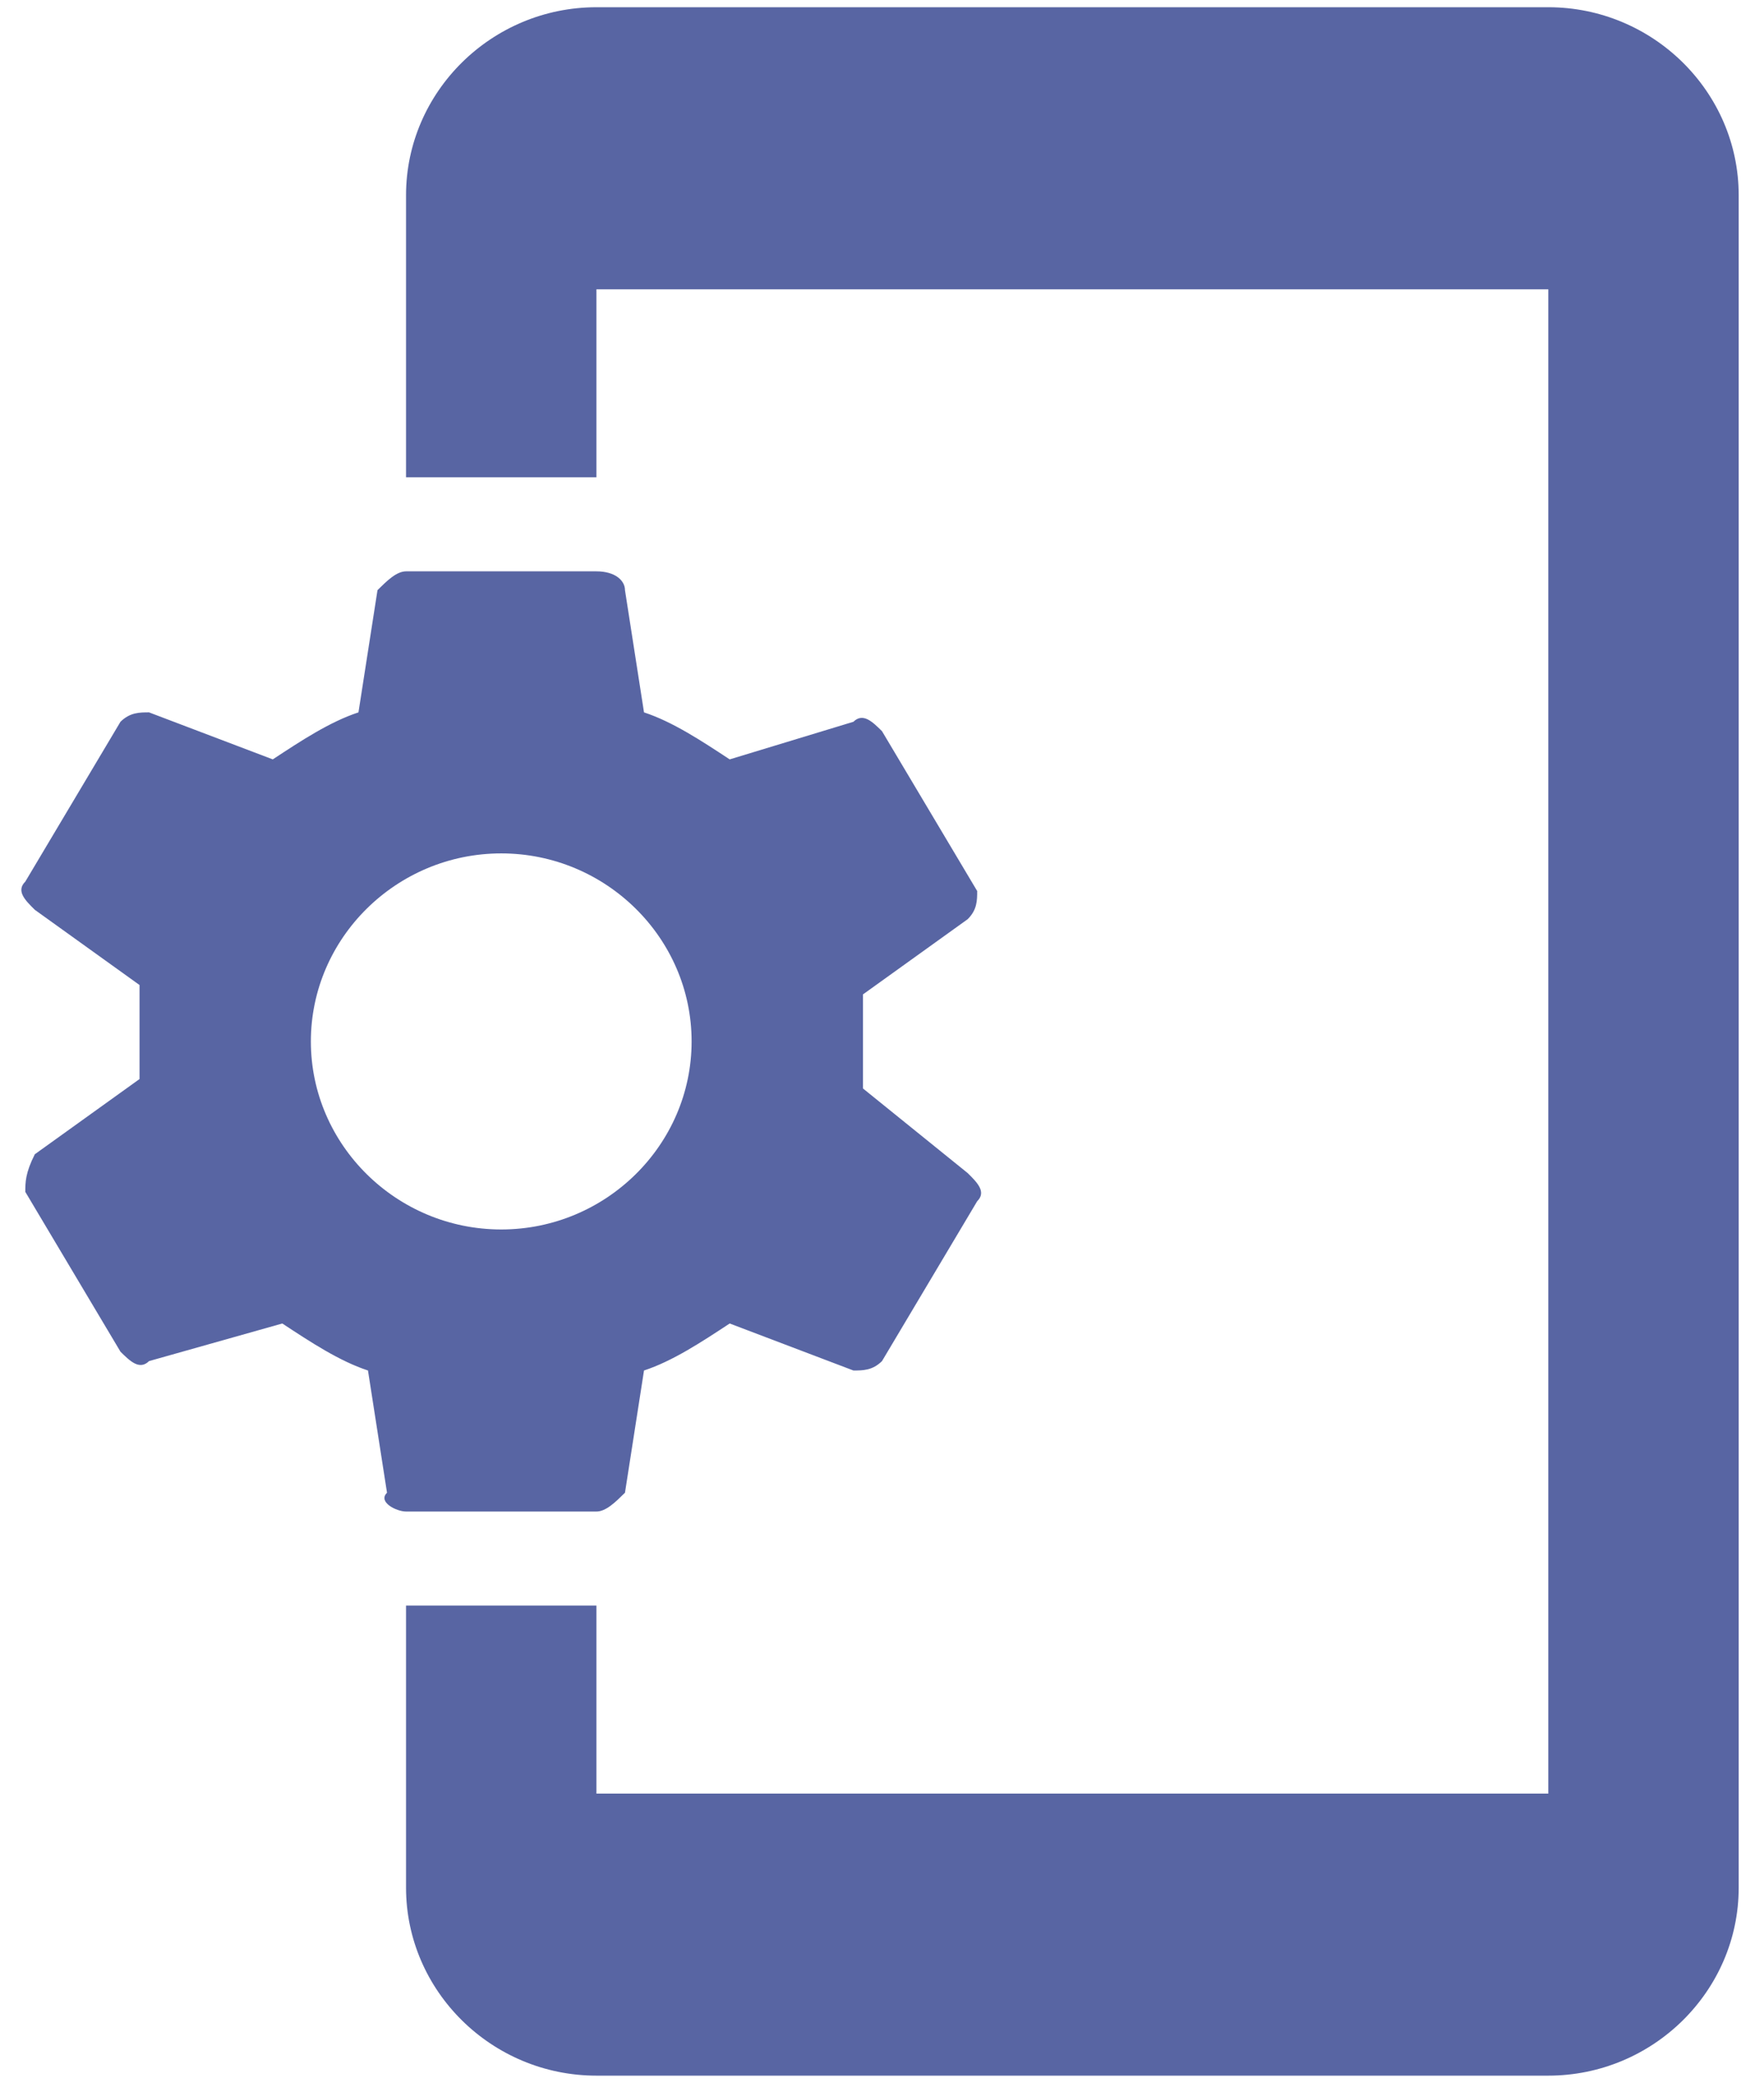 <svg width="61" height="72" viewBox="0 0 61 72" fill="none" xmlns="http://www.w3.org/2000/svg">
<path d="M29.841 37.625V34.375L33.462 31.775C33.791 31.45 33.791 31.125 33.791 30.8L30.5 25.275C30.171 24.95 29.841 24.625 29.512 24.95L25.233 26.25C24.245 25.6 23.258 24.95 22.27 24.625L21.612 20.4C21.612 20.075 21.283 19.75 20.625 19.75H14.041C13.712 19.75 13.383 20.075 13.054 20.4L12.396 24.625C11.408 24.95 10.421 25.6 9.433 26.25L5.154 24.625C4.825 24.625 4.495 24.625 4.166 24.95L0.875 30.475C0.545 30.8 0.875 31.125 1.204 31.45L4.825 34.05V37.3L1.204 39.9C0.875 40.55 0.875 40.875 0.875 41.2L4.166 46.725C4.495 47.05 4.825 47.375 5.154 47.05L9.762 45.75C10.75 46.4 11.737 47.05 12.725 47.375L13.383 51.6C13.054 51.925 13.712 52.25 14.041 52.25H20.625C20.954 52.25 21.283 51.925 21.612 51.6L22.27 47.375C23.258 47.05 24.245 46.4 25.233 45.75L29.512 47.375C29.841 47.375 30.171 47.375 30.5 47.05L33.791 41.525C34.12 41.2 33.791 40.875 33.462 40.55L29.841 37.625ZM17.333 42.5C13.712 42.5 10.75 39.575 10.75 36C10.75 32.425 13.712 29.5 17.333 29.5C20.954 29.5 23.916 32.425 23.916 36C23.916 39.575 20.954 42.5 17.333 42.5ZM53.541 0.25H20.625C17.004 0.25 14.041 3.175 14.041 6.75V16.5H20.625V10H53.541V62H20.625V55.5H14.041V65.25C14.041 68.825 17.004 71.75 20.625 71.75H53.541C57.162 71.75 60.125 68.825 60.125 65.25V6.75C60.125 3.175 57.162 0.25 53.541 0.25Z" fill="#4D5A9D" fill-opacity="0.93"/>
</svg>

